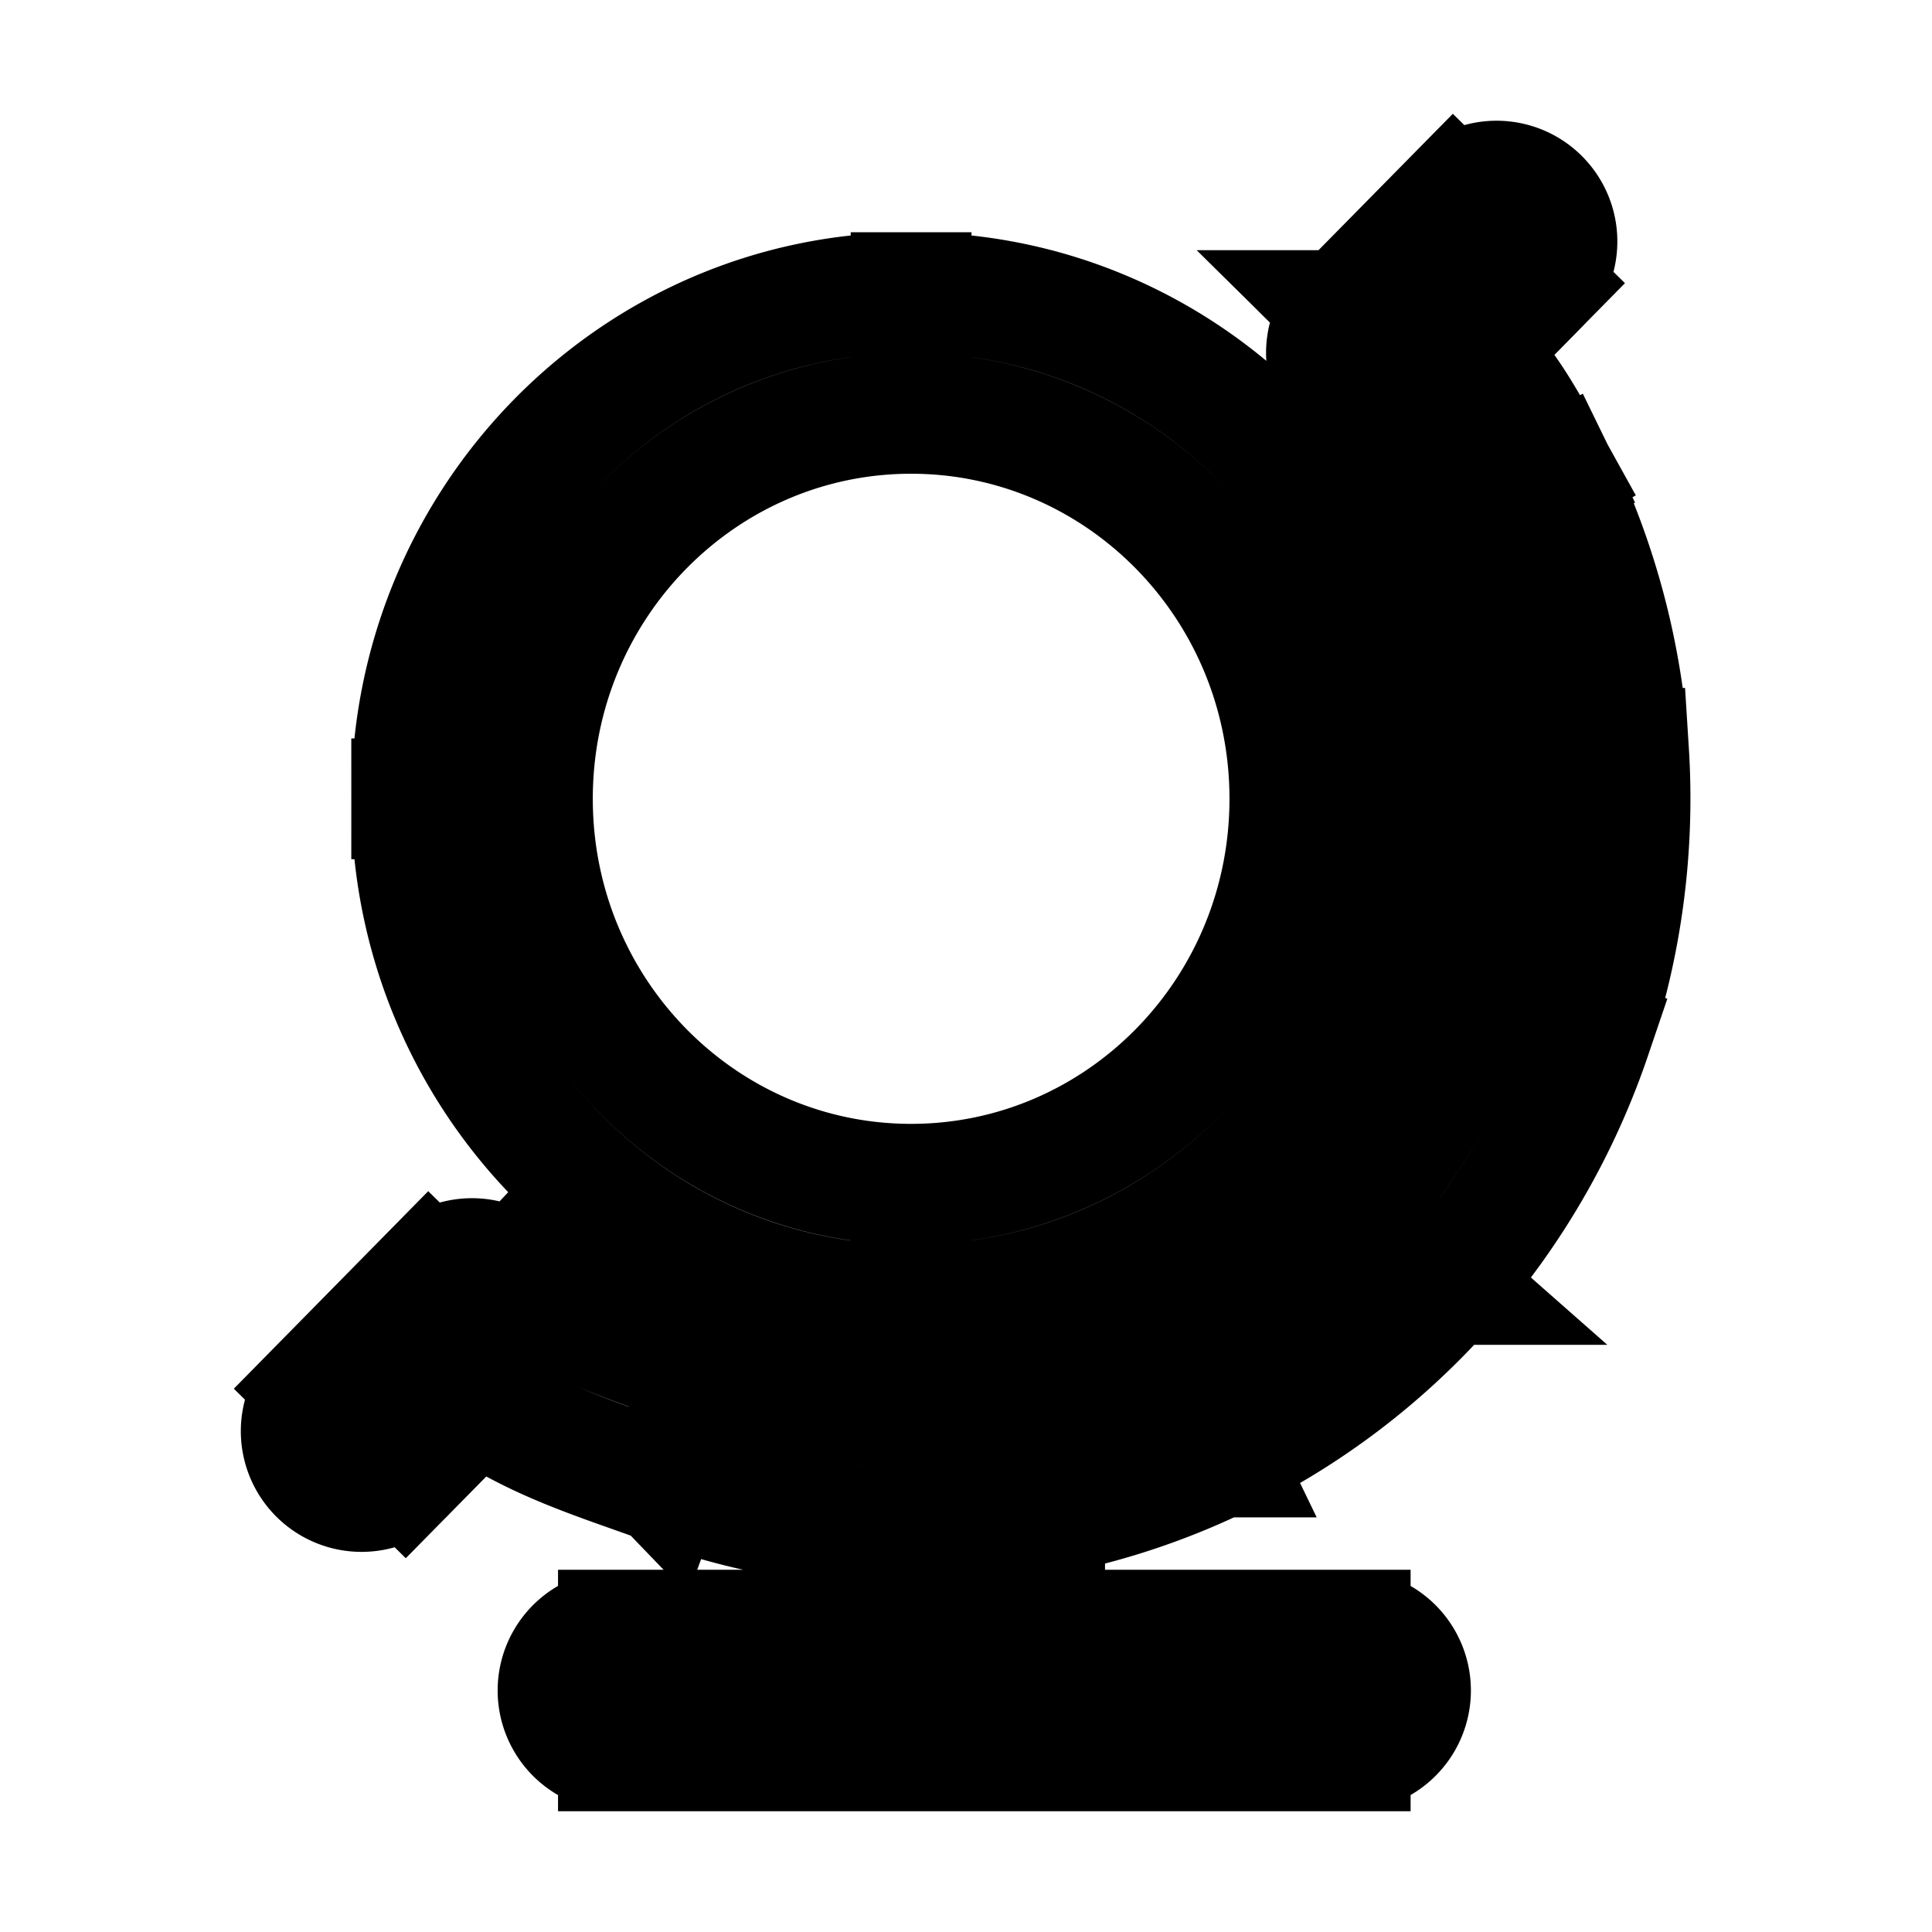 <svg xmlns="http://www.w3.org/2000/svg" fill="none" viewBox="0 0 24 24" stroke-width="1.5" stroke="currentColor" aria-hidden="true" data-slot="icon">
  <path d="m5.864 16.385.513-.547a.75.75 0 0 0-1.048.02zm2.651 1.343-.26.703zm10.537-5.093.71.242zm-.408-6.41.674-.33-.008-.017-.01-.017zm-1.417-1.84-.534-.527a.75.75 0 0 0 .04 1.09zM3.966 17.243a.75.75 0 1 0 1.068 1.053zm15.16-13.717a.75.75 0 0 0-1.07-1.052zm-6.149 14.705a.75.75 0 0 0-1.5 0zM7.682 20.25a.75.75 0 0 0 0 1.5zm9.09 1.5a.75.75 0 0 0 0-1.5zM5.35 16.931c.937.88 1.96 1.15 2.905 1.5l.52-1.406c-1.095-.406-1.74-.569-2.398-1.187zm2.905 1.5c1.115.413 2.3.597 3.486.54l-.072-1.499a7.3 7.3 0 0 1-2.893-.447l-.52 1.407Zm3.486.54a8.8 8.8 0 0 0 3.42-.872l-.652-1.35c-.89.43-1.856.676-2.84.723zm3.42-.872a8.9 8.9 0 0 0 2.82-2.143l-1.126-.991a7.4 7.4 0 0 1-2.346 1.784zm2.82-2.143a9.1 9.1 0 0 0 1.78-3.08l-1.42-.482a7.6 7.6 0 0 1-1.486 2.57zm1.78-3.08a9.2 9.2 0 0 0 .47-3.535l-1.497.095a7.7 7.7 0 0 1-.392 2.958l1.42.483Zm.47-3.535a9.2 9.2 0 0 0-.913-3.446l-1.347.66c.44.898.7 1.878.764 2.88zm-.93-3.48c-.241-.435-.42-.77-.644-1.075-.236-.32-.51-.593-.935-.965l-.99 1.127c.398.35.578.538.718.728.151.206.271.43.538.912zM5.328 15.858l-1.363 1.385 1.068 1.053 1.364-1.385zM17.762 4.911l1.363-1.385-1.069-1.052-1.363 1.384zm-6.285 13.32V21h1.5v-2.77h-1.5Zm.75 2.019H7.682v1.5h4.545zm0 1.5h4.546v-1.5h-4.546zm3.796-11.827c0 2.655-2.117 4.788-4.705 4.788v1.5c3.438 0 6.205-2.826 6.205-6.288zm-4.705 4.788c-2.587 0-4.704-2.133-4.704-4.788h-1.5c0 3.462 2.767 6.289 6.204 6.289zM6.614 9.923c0-2.655 2.117-4.788 4.704-4.788v-1.5c-3.437 0-6.204 2.826-6.204 6.288zm4.704-4.788c2.588 0 4.705 2.133 4.705 4.788h1.5c0-3.462-2.767-6.288-6.205-6.288z"/>
</svg>
